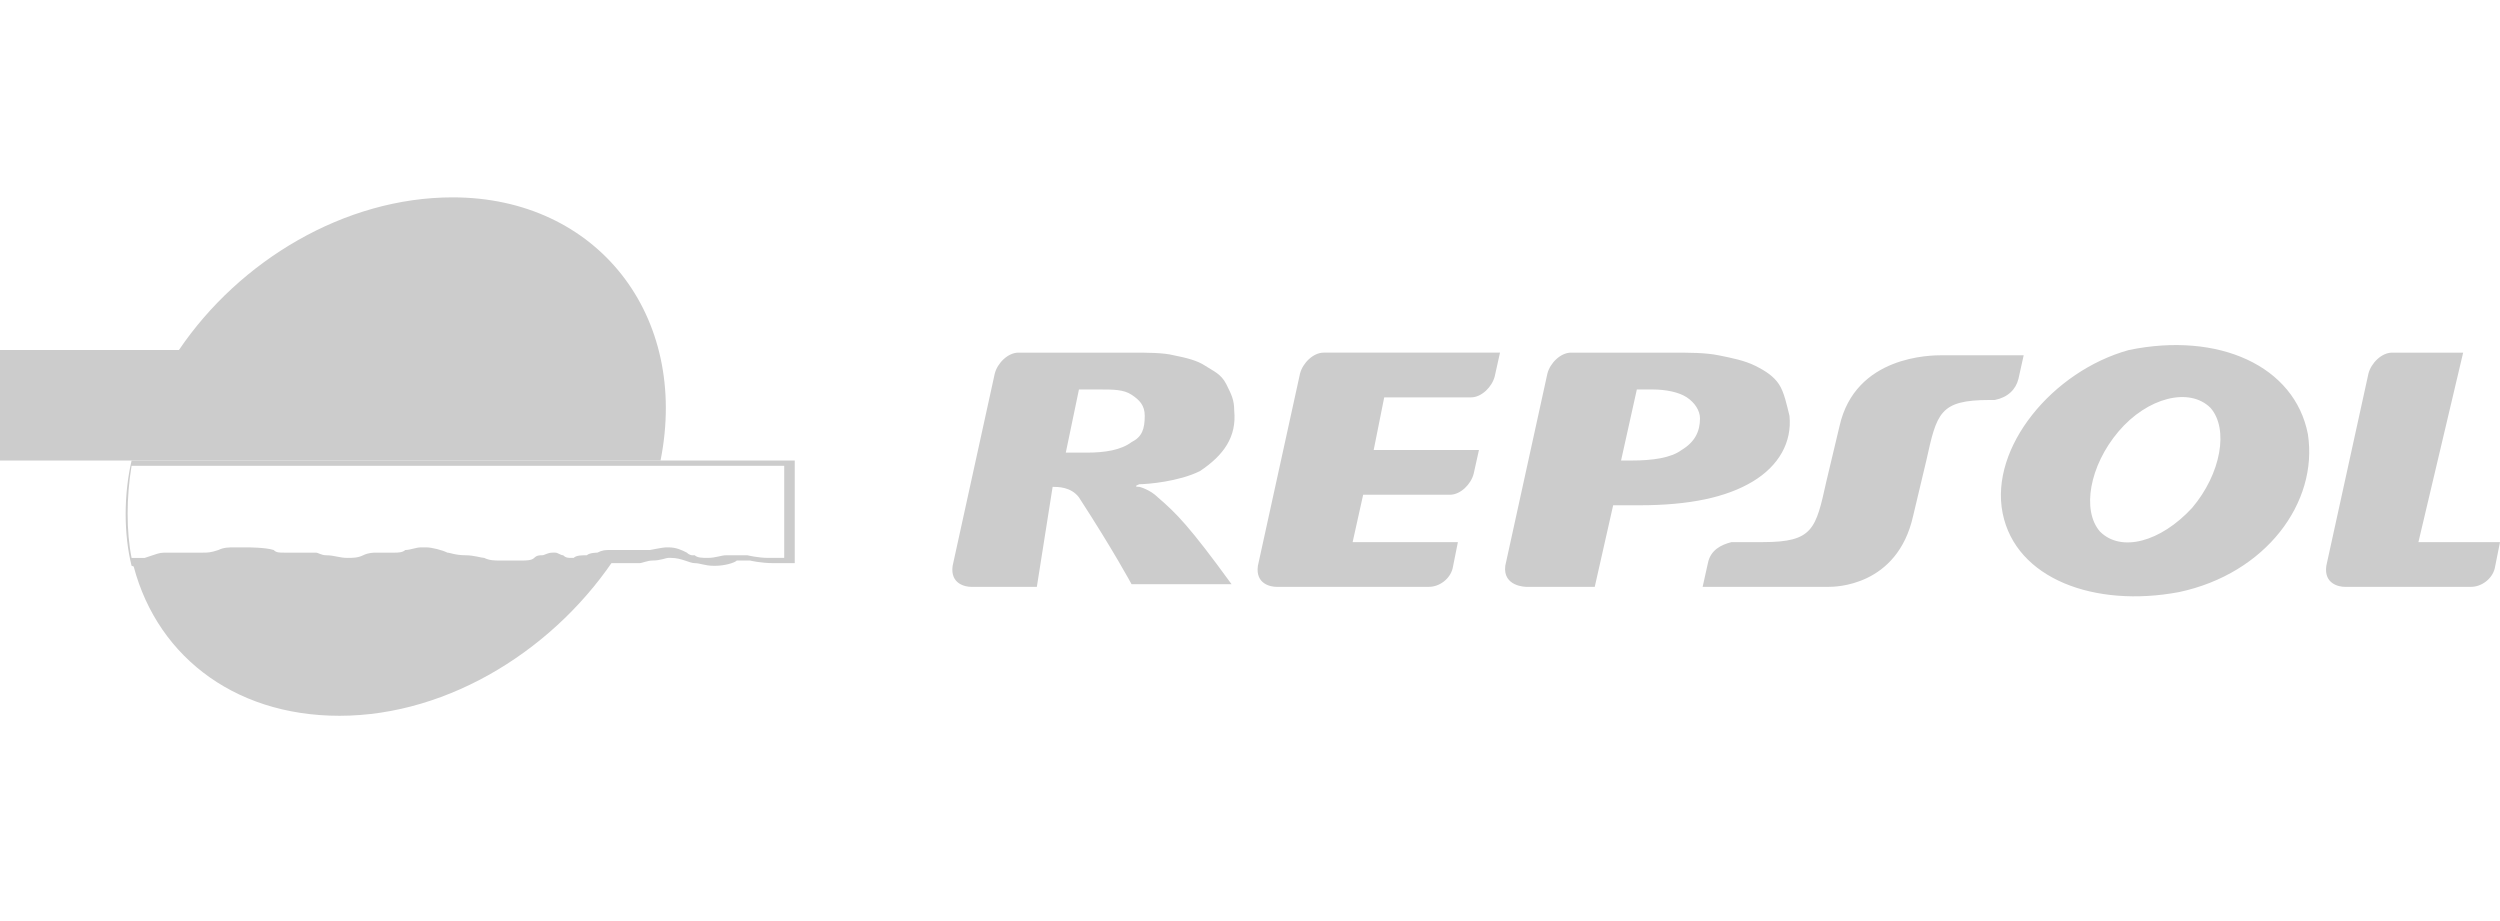 <?xml version="1.0" encoding="utf-8"?>
<!-- Generator: Adobe Illustrator 26.0.1, SVG Export Plug-In . SVG Version: 6.00 Build 0)  -->
<svg version="1.1" id="Layer_1" xmlns="http://www.w3.org/2000/svg" xmlns:xlink="http://www.w3.org/1999/xlink" x="0px" y="0px"
	 viewBox="0 0 95 35" style="enable-background:new 0 0 95 35;" xml:space="preserve">
<style type="text/css">
	.st0{fill:#CCCCCC;}
</style>
<g>
	<path class="st0" d="M76.1,19.5c-0.5-2.5,1.9-5.4,4.8-6.2c3.4-0.7,6.3,0.6,6.8,3.2c0.4,2.6-1.6,5.3-4.9,6
		C79.6,23.1,76.6,22,76.1,19.5L76.1,19.5z M80.5,16.4c-1.1,1.3-1.4,3-0.7,3.8c0.8,0.8,2.3,0.4,3.5-0.9c1.1-1.3,1.4-3,0.7-3.8
		C83.2,14.7,81.6,15.1,80.5,16.4z M64.6,15.9c0-0.3-0.2-0.6-0.5-0.8c-0.3-0.2-0.8-0.3-1.3-0.3h-0.6l-0.6,2.7H62
		c0.8,0,1.5-0.1,1.9-0.4C64.4,16.8,64.6,16.4,64.6,15.9L64.6,15.9z M58,22.3c0,0-0.9,0-0.8-0.8l1.6-7.3c0.1-0.4,0.5-0.8,0.9-0.8h3.8
		c0.7,0,1.3,0,1.8,0.1c0.5,0.1,1,0.2,1.4,0.4c0.4,0.2,0.7,0.4,0.9,0.7c0.2,0.3,0.3,0.8,0.4,1.2c0.1,1-0.4,1.9-1.4,2.5
		c-1,0.6-2.4,0.9-4.3,0.9h-1l-0.7,3.1L58,22.3z M43.5,15.8c0-0.4-0.2-0.6-0.5-0.8c-0.3-0.2-0.7-0.2-1.2-0.2H41l-0.5,2.4h0.8
		c0.7,0,1.3-0.1,1.7-0.4C43.4,16.6,43.5,16.3,43.5,15.8L43.5,15.8z M39.4,22.3h-2.5c-0.2,0-0.8-0.1-0.7-0.8l1.6-7.3
		c0.1-0.4,0.5-0.8,0.9-0.8h4.3c0.6,0,1.2,0,1.6,0.1c0.5,0.1,0.9,0.2,1.2,0.4c0.3,0.2,0.6,0.3,0.8,0.7c0.2,0.4,0.3,0.6,0.3,1
		c0.1,1-0.4,1.7-1.3,2.3c-0.8,0.4-2,0.5-2.3,0.5c0,0-0.3,0.1,0,0.1c0,0,0.4,0.1,0.7,0.4c0.7,0.6,1.2,1.1,2.8,3.3h-3.8
		c0,0-0.7-1.3-2-3.3c-0.3-0.4-0.8-0.4-1-0.4L39.4,22.3z M91.9,20.6H95l-0.2,1c-0.1,0.4-0.5,0.7-0.9,0.7h-4.8c-0.2,0-0.8-0.1-0.7-0.8
		l1.6-7.3c0.1-0.4,0.5-0.8,0.9-0.8h2.7L91.9,20.6z M52.2,17.1h4L56,18c-0.1,0.4-0.5,0.8-0.9,0.8h-3.3l-0.4,1.8h4l-0.2,1
		c-0.1,0.4-0.5,0.7-0.9,0.7h-5.8c-0.2,0-0.8-0.1-0.7-0.8l1.6-7.3c0.1-0.4,0.5-0.8,0.9-0.8H57l-0.2,0.9c-0.1,0.4-0.5,0.8-0.9,0.8
		h-3.3L52.2,17.1z M76.9,13.5l-0.2,0.9c-0.1,0.4-0.4,0.7-0.9,0.8h-0.2c-1.9,0-2,0.5-2.4,2.3l-0.5,2.1c-0.6,2.7-3,2.7-3.2,2.7h-4.8
		l0.2-0.9c0.1-0.5,0.5-0.7,0.9-0.8h1.2c1.9,0,2-0.5,2.4-2.3l0.5-2.1c0.6-2.7,3.5-2.7,3.9-2.7L76.9,13.5z"/>
	<g>
		<path class="st0" d="M29.8,17.8v3.4c-0.2,0-0.4,0-0.5,0l-0.1,0c-0.4,0-0.8-0.1-0.8-0.1c0,0,0,0,0,0c0,0-0.2,0-0.4,0
			c-0.1,0-0.2,0-0.3,0c0,0-0.1,0-0.1,0c-0.2,0-0.4,0.1-0.7,0.1c-0.2,0-0.4,0-0.5-0.1l-0.1,0c0,0-0.1,0-0.2-0.1
			c-0.2-0.1-0.4-0.2-0.7-0.2c0,0-0.1,0-0.1,0c-0.1,0-0.6,0.1-0.6,0.1c-0.1,0-0.2,0-0.2,0c-0.1,0-0.1,0-0.2,0c-0.1,0-0.2,0-0.3,0
			c-0.1,0-0.1,0-0.2,0l-0.1,0c0,0,0,0-0.1,0c0,0-0.1,0-0.1,0c-0.1,0-0.2,0-0.3,0c-0.2,0-0.3,0-0.5,0.1c0,0-0.3,0-0.4,0.1
			c-0.2,0-0.4,0-0.5,0.1c0,0-0.1,0-0.1,0c-0.1,0-0.2,0-0.3-0.1c-0.1,0-0.2-0.1-0.3-0.1c0,0-0.1,0-0.1,0c-0.2,0-0.3,0.1-0.4,0.1
			c-0.1,0-0.2,0-0.3,0.1c-0.1,0.1-0.3,0.1-0.5,0.1c0,0-0.1,0-0.1,0c-0.1,0-0.2,0-0.3,0c-0.1,0-0.2,0-0.4,0c-0.2,0-0.4,0-0.6-0.1
			c-0.1,0-0.4-0.1-0.7-0.1c-0.4,0-0.6-0.1-0.7-0.1c-0.2-0.1-0.6-0.2-0.8-0.2l-0.1,0c0,0-0.1,0-0.1,0c-0.2,0-0.4,0.1-0.6,0.1
			c-0.1,0.1-0.3,0.1-0.4,0.1c0,0-0.1,0-0.1,0c-0.1,0-0.2,0-0.3,0c-0.1,0-0.2,0-0.3,0c0,0,0,0,0,0c-0.1,0-0.3,0-0.5,0.1
			c-0.2,0.1-0.4,0.1-0.6,0.1c0,0,0,0,0,0c-0.3,0-0.5-0.1-0.8-0.1c-0.2,0-0.3-0.1-0.4-0.1c0,0-0.1,0-0.1,0c-0.1,0-0.1,0-0.2,0
			c-0.1,0-0.1,0-0.2,0c-0.1,0-0.2,0-0.4,0c-0.1,0-0.1,0-0.2,0l-0.1,0c-0.2,0-0.3,0-0.4-0.1c-0.3-0.1-1-0.1-1-0.1c-0.1,0-0.1,0-0.2,0
			c-0.1,0-0.2,0-0.3,0c-0.2,0-0.4,0-0.6,0.1c-0.3,0.1-0.4,0.1-0.6,0.1l-0.1,0l-0.1,0c-0.1,0-0.2,0-0.4,0c-0.1,0-0.2,0-0.3,0l-0.1,0
			l-0.1,0c-0.1,0-0.1,0-0.2,0c-0.3,0-0.3,0-0.6,0.1l-0.3,0.1c0,0-0.1,0-0.1,0c-0.1,0-0.3,0-0.4,0c-0.2-1-0.2-2.3,0-3.5H29.8
			 M30.1,17.5H5c-0.3,1.3-0.3,2.8,0,4l0,0c0,0,0.3,0.1,0.6,0.1c0.1,0,0.1,0,0.2,0c0.6-0.1,0.5-0.1,0.9-0.1c0,0,0.1,0,0.1,0
			c0,0,0.1,0,0.1,0c0.1,0,0.2,0,0.3,0c0.2,0,0.3,0,0.5,0c0.3,0,0.4,0,0.7-0.1c0.2-0.1,0.3-0.1,0.5-0.1c0.2,0,0.4,0,0.6,0
			c0.2,0,0.8,0,0.9,0.1c0.2,0.1,0.4,0.1,0.5,0.1c0,0,0.1,0,0.1,0c0.1,0,0.1,0,0.2,0c0.1,0,0.3,0,0.4,0c0,0,0,0,0,0
			c0.1,0,0.3,0,0.4,0c0,0,0,0,0.1,0c0.3,0,0.7,0.2,1.2,0.2c0,0,0,0,0,0c0.3,0,0.8-0.2,1.1-0.2c0,0,0,0,0,0c0.2,0,0.4,0,0.6,0
			c0,0,0.1,0,0.1,0c0.4,0,0.6-0.3,1-0.3c0,0,0.1,0,0.1,0c0.1,0,0.5,0,0.7,0.2c0.1,0.1,0.5,0.1,0.8,0.2c0.3,0,0.6,0.1,0.7,0.1
			c0.2,0.1,0.5,0.1,0.7,0.1c0,0,0,0,0.1,0c0.1,0,0.2,0,0.3,0c0.2,0,0.3,0,0.4,0c0,0,0,0,0.1,0c0.3,0,0.6-0.2,0.7-0.2
			c0.1,0,0.2-0.1,0.4-0.1c0,0,0.1,0,0.1,0c0.2,0,0.4,0.1,0.6,0.1c0,0,0.1,0,0.1,0c0.2,0,0.8-0.1,0.9-0.1c0.2-0.1,0.3-0.1,0.4-0.1
			c0.1,0,0.2,0,0.3,0c0,0,0,0,0,0c0.1,0,0.1,0,0.2,0c0.1,0,0.2,0,0.3,0c0.1,0,0.2,0,0.3,0c0.1,0,0.3-0.1,0.5-0.1
			c0.3,0,0.5-0.1,0.6-0.1c0,0,0.1,0,0.1,0c0.4,0,0.7,0.2,0.9,0.2c0.2,0,0.4,0.1,0.7,0.1c0,0,0,0,0.1,0c0.3,0,0.7-0.1,0.8-0.2
			c0.1,0,0.1,0,0.2,0c0.2,0,0.3,0,0.3,0s0.4,0.1,0.9,0.1c0,0,0.1,0,0.1,0c0.1,0,0.7,0,0.7,0V17.5L30.1,17.5z"/>
	</g>
	<g>
		<g>
			<path class="st0" d="M17.2,7.5c-4.1,0-8.1,2.4-10.4,5.8H0v4.2h25.1C26.2,12,22.7,7.5,17.2,7.5z"/>
		</g>
		<g>
			<path class="st0" d="M22.8,21.3c-0.1,0-0.7,0.1-0.9,0.1c-0.3,0.1-0.6-0.1-0.8-0.1c-0.3,0-0.4,0.1-0.5,0.1c-0.1,0-0.4,0.2-0.7,0.2
				c-0.2,0-0.3,0-0.8,0c-0.2,0-0.5,0-0.7-0.1c-0.1,0-0.4-0.1-0.7-0.1c-0.3,0-0.6-0.1-0.8-0.2c-0.2-0.1-0.6-0.1-0.7-0.2
				c-0.4,0-0.6,0.2-1.1,0.3c-0.3,0-0.5,0-0.8,0c-0.2,0-0.8,0.2-1.1,0.2c-0.5,0-1-0.2-1.2-0.2c-0.1,0-0.3,0-0.4,0c-0.1,0-0.3,0-0.4,0
				c-0.3,0-0.5,0-0.8-0.1c-0.2-0.1-0.7-0.1-0.9-0.1c-0.3,0-0.7-0.1-1,0c-0.4,0.1-0.5,0.1-0.7,0.1c-0.2,0-0.3,0-0.5,0
				c-0.2,0-0.4,0-0.6,0c-0.4,0-0.3,0-0.9,0.1c-0.3,0-0.8-0.1-0.8-0.1c0.8,3.6,3.8,6,7.9,6c4.2,0,8.3-2.6,10.6-6.2
				C23.2,21.2,23.1,21.2,22.8,21.3z"/>
		</g>
	</g>
</g>
</svg>
